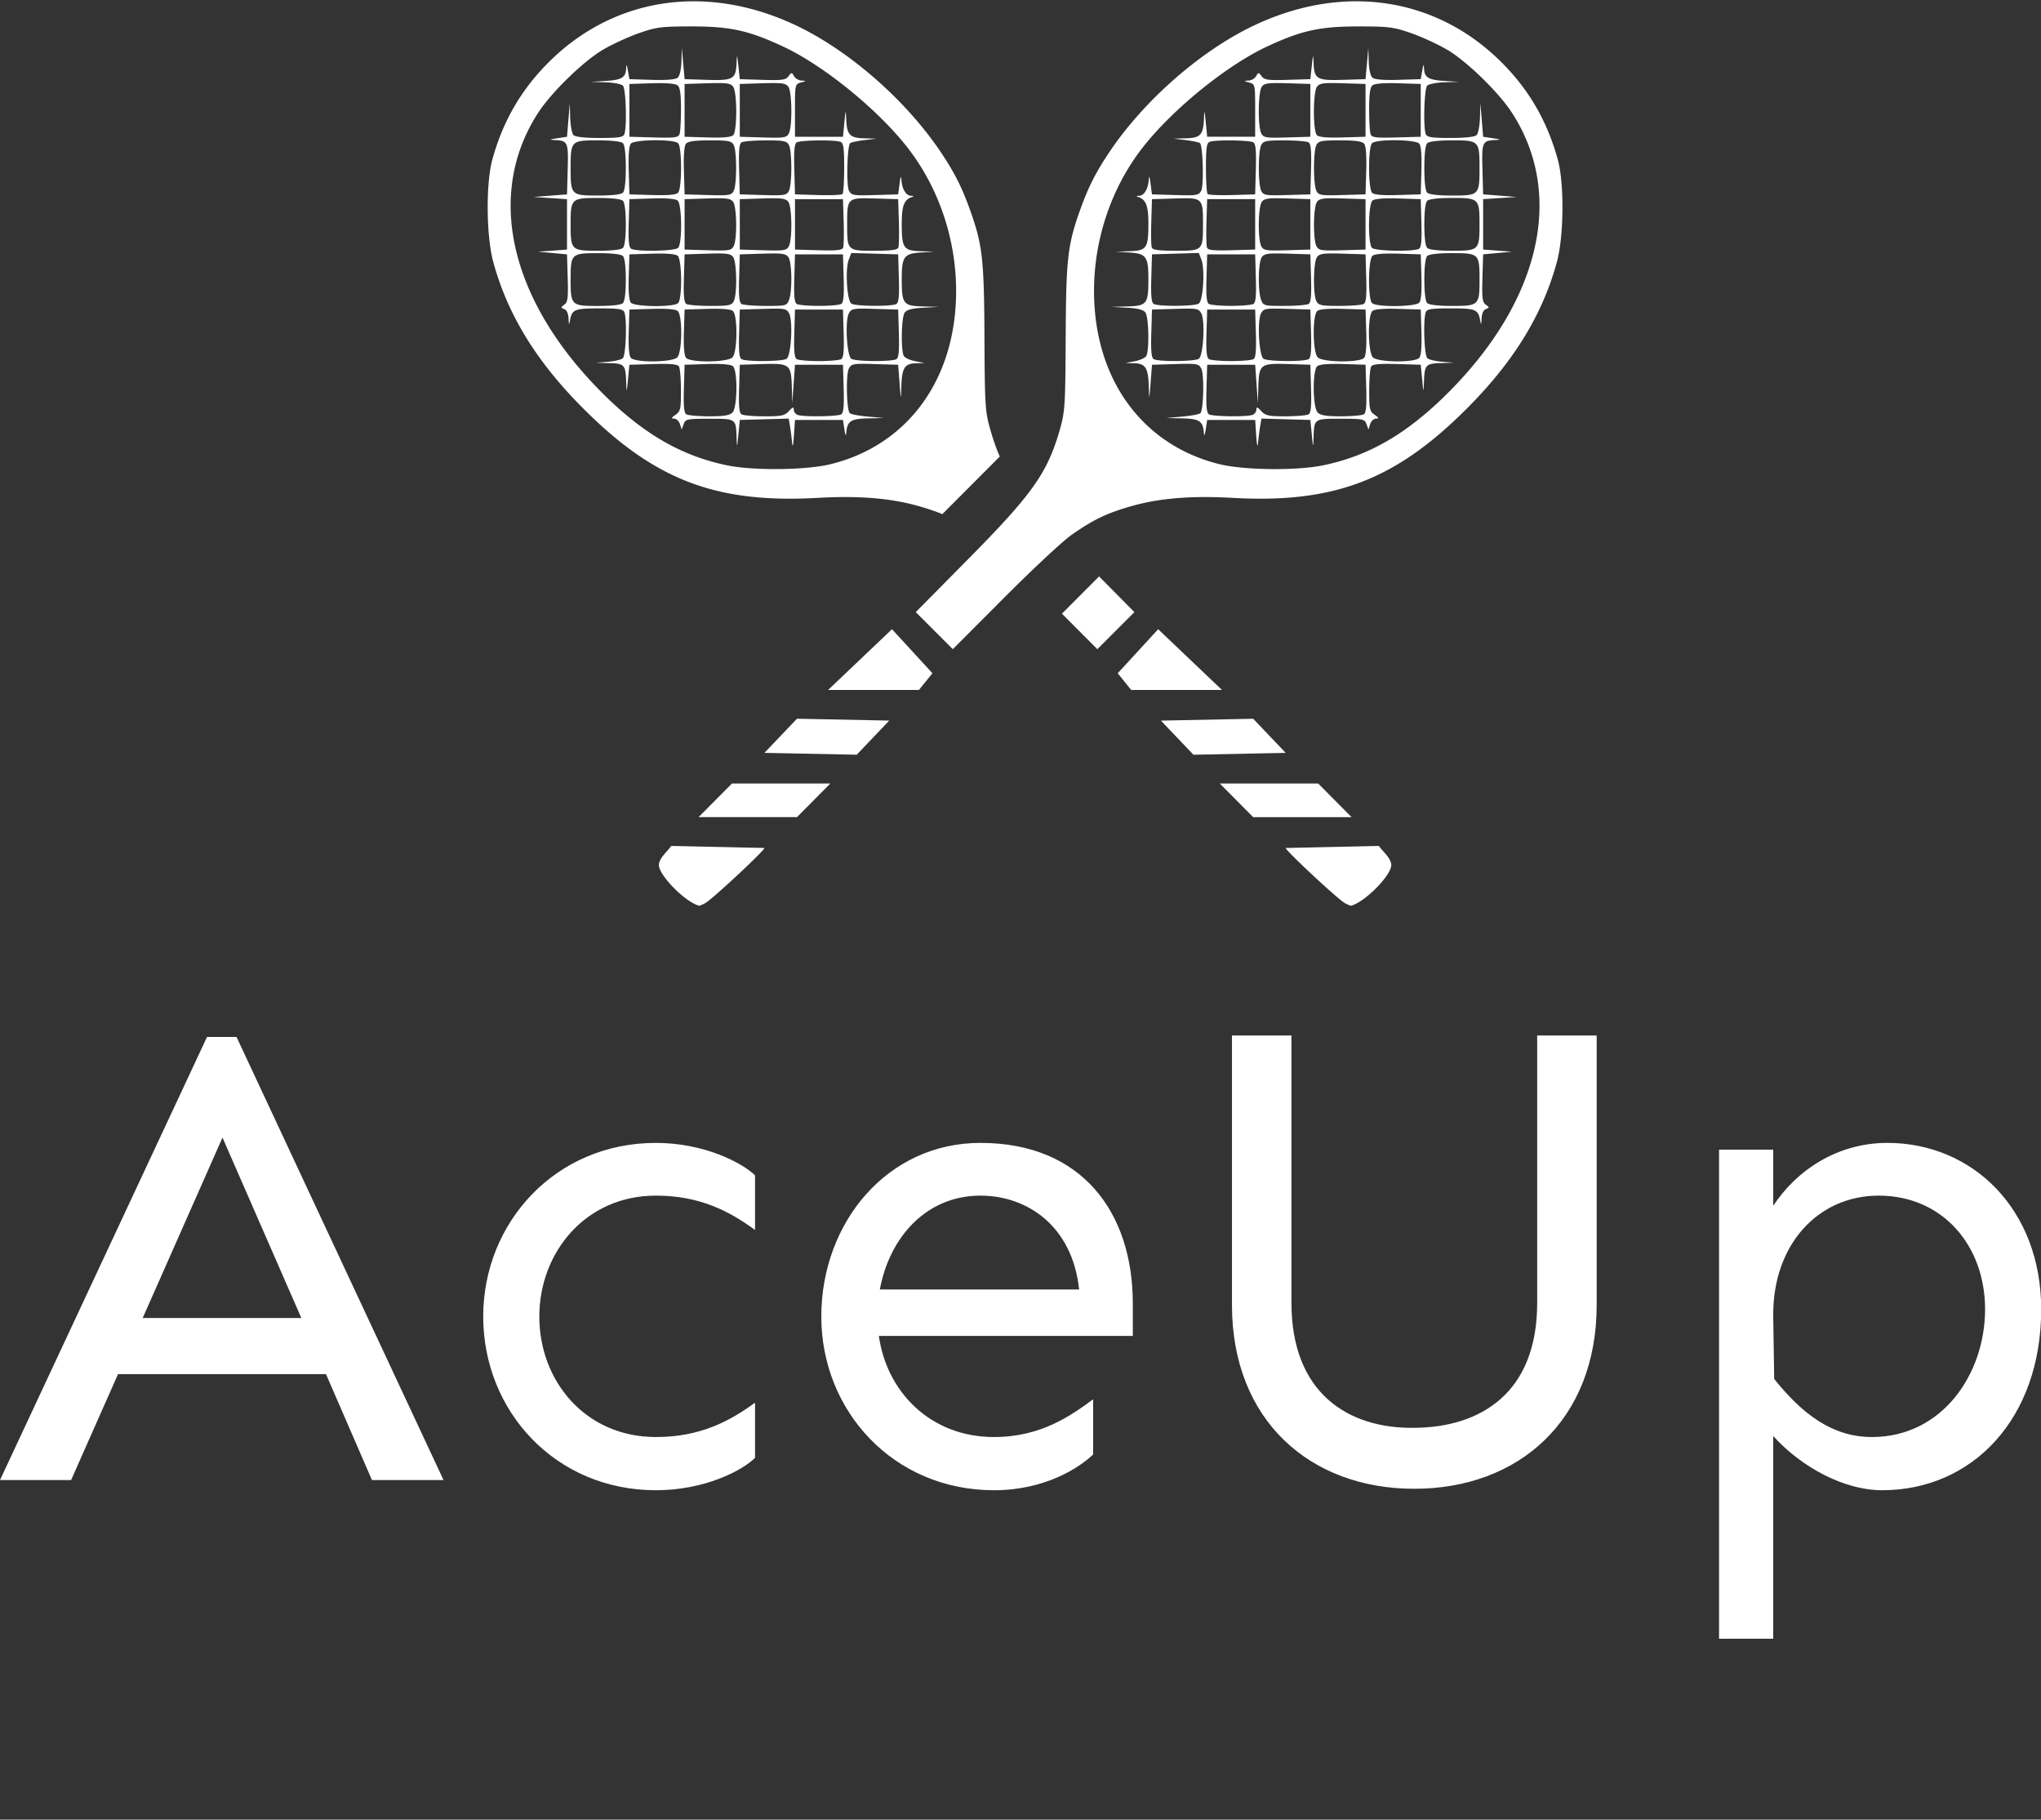 <svg data-v-423bf9ae="" xmlns="http://www.w3.org/2000/svg" viewBox="0 0 203.047 181" class="iconAboveSlogan"><rect x="0" y="0" width="203.047" height="181" fill="#333333" stroke="none"/><!----><!----><!----><g data-v-423bf9ae="" id="a23ba4ac-6c58-438a-aa4e-1ed253cf590b" fill="white" transform="matrix(4.812,0,0,4.812,-0.674,82.166)"><path d="M6.88 11.33L7.83 13.52L9.31 13.52L5.03 4.36L4.42 4.36L0.14 13.52L1.61 13.52L2.58 11.33ZM6.37 10.17L3.09 10.17L4.74 6.44ZM13.70 6.55C11.62 6.55 10.13 8.20 10.13 10.14C10.13 12.09 11.62 13.73 13.70 13.73C14.70 13.73 15.48 13.33 15.75 13.06L15.75 11.92C15.23 12.30 14.62 12.63 13.70 12.63C12.24 12.63 11.29 11.47 11.29 10.14C11.29 8.82 12.24 7.64 13.70 7.64C14.62 7.64 15.23 7.97 15.75 8.35L15.75 7.22C15.48 6.96 14.70 6.55 13.70 6.55ZM23.56 9.87C23.56 8.00 22.52 6.55 20.41 6.55C18.48 6.55 17.12 8.20 17.12 10.14C17.12 12.09 18.61 13.73 20.69 13.73C21.75 13.73 22.46 13.26 22.74 12.99L22.74 11.85C22.29 12.18 21.67 12.63 20.69 12.63C19.37 12.63 18.47 11.69 18.31 10.54L23.56 10.54ZM18.33 9.58C18.53 8.50 19.29 7.64 20.41 7.64C21.37 7.64 22.31 8.26 22.45 9.58ZM33.15 4.33L31.92 4.33L31.92 9.86C31.92 11.72 30.75 12.43 29.38 12.44C28.01 12.46 26.84 11.72 26.84 9.86L26.84 4.33L25.61 4.33L25.61 9.90C25.61 12.29 27.23 13.70 29.38 13.70C31.53 13.70 33.15 12.29 33.15 9.90ZM39.16 6.55C38.12 6.55 37.28 7.12 36.80 7.85L36.80 6.69L35.68 6.69L35.68 16.80L36.80 16.80L36.80 12.61C37.39 13.26 38.27 13.73 39.05 13.73C40.92 13.73 42.34 12.25 42.34 9.99C42.34 7.92 40.92 6.55 39.16 6.55ZM38.98 7.64C40.30 7.64 41.18 8.67 41.18 9.99C41.18 11.32 40.30 12.63 38.84 12.63C38.01 12.63 37.39 12.14 36.82 11.43L36.80 10.12C36.79 8.65 37.73 7.64 38.98 7.64Z"></path></g><!----><g data-v-423bf9ae="" id="72587c46-17df-4a78-a459-c3d203d2f723" transform="matrix(1.188,0,0,1.188,42.578,-14.287)" stroke="none" fill="white"><path d="M77.951 12.136a18.687 18.687 0 00-.432 0c-2.77.035-5.634.72-8.452 2.073-4.399 2.113-9.068 6.204-11.954 10.473-1.163 1.722-1.804 2.976-2.476 4.848-1.074 2.992-1.204 4.114-1.236 10.726-.027 5.693-.061 6.24-.48 7.709-1.04 3.65-2.293 5.423-7.696 10.885l-4.38 4.429 1.552 1.55 1.551 1.552 4.32-4.331c2.377-2.382 4.909-4.741 5.627-5.242 1.81-1.264 2.915-1.798 4.907-2.375 2.381-.69 5.076-.918 8.554-.722 8.302.469 13.383-1.39 19.164-7.009 4.217-4.099 6.777-8.173 8.02-12.763.582-2.152.619-6.566.07-8.553-.883-3.2-2.39-5.813-4.68-8.11-3.332-3.344-7.523-5.087-11.979-5.14zm-.043 2.102c2.559.001 2.959.053 4.421.563.884.308 2.24.932 3.014 1.386 1.627.954 4.29 3.537 5.404 5.243 4.431 6.78 2.462 15.622-5.203 23.36-3.472 3.506-6.705 5.397-10.591 6.198-2.224.458-6.609.41-8.67-.097-5.808-1.427-9.686-6.047-10.392-12.378-.55-4.925.851-10.05 3.811-13.945 2.444-3.217 7.074-7.011 10.533-8.632 2.884-1.352 4.455-1.7 7.673-1.697zm.835 1.804l-.116 1.306-.116 1.306-1.905.058c-2.182.067-2.392-.058-2.448-1.453-.029-.724-.046-.692-.15.29l-.119 1.105-1.905.058c-1.64.05-1.943.008-2.172-.301-.253-.342-.276-.342-.466-.008-.11.193-.398.36-.641.372-.408.018-.404.03.06.16.497.137.503.164.503 2.34v2.202h-4.02l-.116-1.206c-.102-1.052-.121-1.095-.15-.338-.055 1.38-.286 1.64-1.499 1.672l-1.048.029 1.043.127c.574.07 1.1.184 1.171.255.248.248.33 3.547.1 3.978-.209.388-.373.416-2.174.363l-1.948-.058-.12-.904c-.079-.585-.132-.705-.151-.338-.041.767-.374 1.34-.79 1.359-.277.012-.285.037-.044.123.613.22.804.747.804 2.223 0 2.038-.145 2.25-1.565 2.297l-1.148.037 1.105.071c1.426.092 1.608.343 1.608 2.217 0 2.094-.12 2.25-1.766 2.298l-1.35.039 1.307.069c.92.048 1.38.167 1.557.401.29.383.342 3.218.068 3.65-.097.154-.525.347-.95.43l-.775.149.746.023c.927.029 1.15.394 1.199 1.97.035 1.15.037 1.146.15-.34l.115-1.506 1.948-.058c1.82-.054 1.964-.029 2.18.376.258.48.197 3.461-.076 3.735-.091.091-.77.22-1.506.285l-1.34.12 1.35.031c1.441.034 1.73.239 1.793 1.274.016.256.083.104.15-.338l.123-.804h4.019l.087 1.306c.057.84.111 1.055.153.603.036-.387.114-1 .174-1.363l.109-.66 2.05.057 2.049.057.116 1.206c.113 1.158.119 1.169.151.267.058-1.592.03-1.573 2.272-1.573 1.88 0 2.004.025 2.16.448l.167.45.142-.45c.079-.247.295-.453.48-.459.273-.008.25-.072-.113-.326-.41-.286-.452-.477-.45-2.049.003-.954.078-1.85.168-1.993.12-.19.698-.243 2.157-.2l1.993.057.117 1.206c.112 1.158.118 1.169.15.268.054-1.48.133-1.57 1.412-1.61l1.134-.037-1-.077c-.55-.042-1.114-.173-1.255-.29-.267-.221-.372-3.244-.135-3.864.1-.26.48-.318 2.086-.318 2.082 0 2.3.089 2.468 1.005.077.42.097.395.12-.157.017-.407.153-.708.357-.786.304-.117.303-.146-.008-.373-.283-.207-.328-.561-.28-2.228l.059-1.982 1.205-.111 1.206-.111-1.206-.09-1.205-.09v-4.22l1.406-.09 1.407-.091-1.407-.11-1.406-.11-.058-2.094c-.063-2.278-.011-2.397 1.062-2.453.515-.027.486-.05-.2-.154l-.804-.122-.116-1.407-.115-1.407-.035 1.216c-.02.669-.144 1.324-.277 1.457-.154.154-.942.241-2.189.241-1.59 0-1.97-.058-2.07-.318-.227-.592-.133-3.81.12-4.062.132-.133.788-.259 1.456-.28l1.216-.038-1.199-.073c-1.367-.085-1.703-.284-1.74-1.03-.022-.431-.05-.398-.152.175l-.124.703-1.879.058c-1.212.038-1.978-.025-2.16-.175-.17-.142-.295-.678-.316-1.365l-.035-1.13zm-7.75 2.938c.262-.002.586.005.99.017l1.906.059v4.42l-1.948.058c-1.765.052-1.968.02-2.16-.338-.302-.564-.27-3.482.042-3.91.162-.22.386-.3 1.17-.306zm4.622 0c.262-.002.586.005.99.017l1.906.059v4.42l-1.912.057c-1.316.04-1.99-.02-2.16-.19-.34-.34-.335-3.59.006-4.056.162-.222.386-.302 1.17-.307zm4.815.008c.245-.003.52 0 .824.01l1.879.058V23.477l-2.036.057c-1.723.048-2.054.007-2.16-.268-.068-.178-.125-1.12-.125-2.092 0-1.27.08-1.833.281-2 .137-.114.602-.177 1.337-.186zm.625 4.78c.908.01 1.809.109 1.96.29.152.183.213.974.176 2.261l-.058 1.98-1.913.057c-1.315.04-1.99-.02-2.16-.19-.333-.334-.339-3.814-.006-4.147.178-.179 1.093-.26 2.001-.25zm-4.672.01c1.277 0 1.843.08 2.01.281.152.183.213.974.176 2.26l-.058 1.98-1.949.058c-1.765.052-1.968.02-2.16-.338-.273-.51-.276-3.344-.004-3.852.182-.34.434-.389 1.985-.389zm9.395 0c2.233 0 2.278.046 2.278 2.311 0 2.266-.045 2.311-2.278 2.311-1.18 0-1.95-.088-2.103-.241-.152-.152-.24-.915-.24-2.07 0-1.154.088-1.917.24-2.07.153-.152.923-.24 2.103-.24zm-14.042.003c.963.002 1.867.077 2.01.167.19.121.243.718.2 2.258L73.89 28.3l-1.949.057c-1.765.052-1.968.02-2.16-.338-.272-.51-.276-3.344-.004-3.852.182-.339.432-.388 1.96-.386zm-4.377.004c.818.011 1.615.068 1.765.164.19.12.243.718.201 2.257l-.057 2.094-1.92.057c-1.055.031-1.982-.006-2.06-.084-.077-.077-.14-1.065-.14-2.196 0-1.688.057-2.076.318-2.177.235-.09 1.074-.125 1.893-.115zm18.42 4.816c2.22 0 2.277.056 2.277 2.21 0 2.155-.057 2.211-2.278 2.211-1.18 0-1.95-.088-2.103-.241-.15-.15-.24-.893-.24-1.97 0-1.076.09-1.819.24-1.969.153-.153.923-.24 2.103-.24zm-14.785.025c.261-.002.585.005.99.017l1.905.059v4.22l-1.948.057c-1.765.052-1.968.02-2.16-.338-.3-.56-.269-3.282.042-3.708.162-.222.386-.302 1.17-.307zm4.621 0c.262-.002.586.005.99.017l1.906.059v4.22l-1.948.057c-1.765.052-1.968.02-2.16-.338-.3-.56-.27-3.282.042-3.708.162-.222.386-.302 1.17-.307zm-12.266 0c1.541-.012 1.55.24 1.55 2.186 0 2.193-.017 2.21-2.263 2.21-1.41 0-1.949-.07-2.024-.266-.056-.147-.076-1.119-.043-2.16l.058-1.894 1.963-.058c.287-.008.539-.016.759-.017zm17.081.008c.245-.003.52 0 .824.01l1.879.058.058 1.993c.042 1.458-.012 2.036-.201 2.157-.415.262-3.661.204-3.936-.071-.358-.358-.325-3.66.04-3.962.136-.113.6-.176 1.336-.185zM65.25 28.7h4.019v4.22l-1.963.058c-1.511.044-1.987-.005-2.068-.216-.058-.15-.079-1.126-.047-2.168l.059-1.894zm-.7 4.507l.216.56c.311.807.15 3.445-.224 3.681-.365.231-3.414.25-3.771.024-.19-.12-.244-.698-.201-2.157l.058-1.993 1.961-.057 1.962-.058zm21.23.015c2.22 0 2.277.055 2.277 2.21s-.057 2.21-2.278 2.21c-1.18 0-1.95-.088-2.103-.24-.15-.15-.24-.894-.24-1.97s.09-1.819.24-1.97c.153-.152.923-.24 2.103-.24zm-14.785.025c.261-.002.585.005.99.017l1.905.058.058 1.993c.042 1.459-.011 2.037-.2 2.157-.143.09-1.053.166-2.023.167-1.709.003-1.77-.012-1.96-.512-.282-.745-.243-3.16.06-3.574.161-.221.385-.301 1.17-.306zm4.621 0c.262-.002.586.005.99.017l1.906.058.058 1.993c.042 1.459-.012 2.037-.201 2.157-.142.09-1.047.166-2.01.167-1.528.003-1.778-.046-1.96-.385-.296-.555-.262-3.278.047-3.7.162-.222.386-.302 1.17-.307zm4.815.008c.245-.003.52 0 .824.01l1.879.058.058 1.878c.037 1.213-.025 1.98-.176 2.16-.302.365-3.604.399-3.961.04-.358-.357-.325-3.659.04-3.961.136-.113.6-.176 1.336-.185zm-15.181.067h4.019l.057 1.993c.043 1.46-.011 2.037-.2 2.157-.143.09-.983.164-1.867.164s-1.724-.074-1.866-.164c-.19-.12-.244-.698-.201-2.157l.058-1.993zm-1.596 4.544c.819.003.94.093 1.102.397.339.632.176 3.561-.212 3.806-.367.232-3.415.252-3.773.025-.19-.12-.244-.698-.201-2.157l.058-1.993 1.948-.057c.455-.014.806-.022 1.078-.021zm7.21 0c.273-.001.623.007 1.078.02l1.948.058.058 1.993c.042 1.459-.011 2.037-.2 2.157-.36.227-3.407.207-3.774-.025-.388-.245-.55-3.174-.212-3.806.162-.304.284-.394 1.102-.397zm4.945.01c.246-.003.52 0 .824.01l1.88.058.057 1.88c.038 1.212-.025 1.978-.175 2.16-.348.419-3.461.391-3.887-.035-.427-.426-.455-3.54-.035-3.887.136-.113.6-.177 1.336-.185zm4.622 0c.245-.003.52 0 .824.01l1.879.058.058 1.88c.037 1.212-.025 1.978-.176 2.16-.348.419-3.46.391-3.887-.035-.426-.426-.454-3.54-.035-3.887.137-.113.602-.177 1.337-.185zm-15.181.068h4.019l.057 1.993c.043 1.459-.011 2.037-.2 2.157-.143.09-.983.164-1.867.164s-1.724-.074-1.866-.164c-.19-.12-.244-.698-.201-2.157l.058-1.993zm5.975 4.548c.222 0 .474.007.76.015l1.905.059.058 1.993c.042 1.459-.011 2.036-.2 2.157-.143.09-1.002.165-1.91.167-1.44.003-1.701-.053-2.06-.437-.321-.346-.409-.371-.409-.122 0 .175-.143.373-.318.44-.47.18-3.358.142-3.658-.048-.19-.12-.244-.698-.201-2.157l.058-1.993h4.019l.113 1.607.114 1.608.037-1.318c.047-1.696.138-1.975 1.692-1.971zm4.584.006c.246-.003.52 0 .824.01l1.88.058.057 1.993c.042 1.459-.012 2.036-.201 2.157-.142.09-.998.165-1.902.167-1.23.002-1.723-.076-1.96-.313-.426-.426-.454-3.539-.034-3.887.136-.113.6-.176 1.336-.185zm-36.954 22.21l-5.346 5.086h7.605l1.127-1.399-3.386-3.687zm-7.957 7.497l-2.723 2.858 7.727.156 2.722-2.858-7.726-.156zm-5.446 5.426l-2.792 2.813h8.239l2.792-2.813h-8.24zm-5.078 5.224c-.327.468-1.015.999-1.04 1.593 0 .876 2.226 3.127 3.379 3.415.035.01.26-.09.502-.217.564-.3 4.96-4.395 4.96-4.62l-7.8-.17z"></path><path d="M22.049 12.136c-4.456.053-8.647 1.796-11.98 5.14-2.288 2.297-3.797 4.91-4.68 8.11-.548 1.987-.511 6.401.072 8.553 1.243 4.59 3.802 8.664 8.02 12.763 5.78 5.62 10.86 7.478 19.163 7.01 3.478-.197 6.173.03 8.554.72.715.208 1.314.41 1.874.642l4.81-4.82c-.31-.71-.564-1.448-.803-2.29-.419-1.467-.453-2.015-.48-7.708-.032-6.612-.161-7.734-1.235-10.726-.672-1.872-1.314-3.126-2.477-4.848-2.887-4.27-7.555-8.36-11.954-10.473-2.818-1.354-5.682-2.037-8.452-2.072a16.91 16.91 0 00-.432 0zm.043 2.102c3.217-.002 4.789.346 7.673 1.698 3.459 1.62 8.089 5.415 10.533 8.632 2.96 3.895 4.36 9.02 3.812 13.945-.706 6.331-4.585 10.95-10.394 12.378-2.06.506-6.445.555-8.669.097-3.886-.801-7.12-2.693-10.591-6.198-7.665-7.738-9.634-16.58-5.203-23.36 1.115-1.706 3.777-4.29 5.404-5.244.773-.453 2.13-1.077 3.014-1.386 1.462-.51 1.862-.56 4.42-.562zm-.835 1.804v.003zm0 .003l-.035 1.128c-.021.686-.146 1.222-.316 1.364-.182.15-.948.213-2.16.176l-1.88-.059-.124-.703c-.1-.573-.129-.606-.15-.175-.038.746-.374.946-1.742 1.03l-1.198.074 1.215.038c.669.02 1.325.146 1.457.279.252.252.347 3.47.12 4.063-.1.26-.48.318-2.07.318-1.248 0-2.035-.087-2.19-.242-.132-.132-.256-.788-.276-1.456l-.035-1.216-.116 1.407-.115 1.406-.804.122c-.686.105-.715.127-.2.154 1.073.056 1.124.176 1.062 2.453l-.058 2.094-1.406.11-1.407.11 1.407.09 1.406.092v4.22l-1.206.09-1.205.09 1.205.11 1.206.111.058 1.982c.049 1.667.004 2.021-.28 2.228-.31.228-.31.257-.007.373.203.079.34.38.357.786.023.552.043.578.12.157.168-.916.386-1.004 2.468-1.004 1.605 0 1.985.058 2.085.317.238.62.133 3.643-.134 3.865-.141.117-.706.247-1.256.29l-1 .077 1.134.036c1.28.04 1.359.131 1.412 1.61.033.901.039.89.15-.268l.117-1.205 1.993-.058c1.46-.043 2.037.011 2.157.2.09.143.166 1.04.168 1.993.002 1.573-.04 1.763-.45 2.05-.363.253-.385.317-.113.325.186.006.402.213.48.46l.143.449.166-.45c.156-.422.28-.448 2.16-.448 2.242 0 2.215-.019 2.273 1.574.032.9.038.89.15-.268l.117-1.205 2.05-.058 2.049-.057.109.66c.06.363.138.977.173 1.364.042.451.097.236.153-.603l.088-1.306h4.019l.122.803c.067.442.135.595.151.339.063-1.036.352-1.24 1.794-1.275l1.349-.031-1.34-.12c-.737-.065-1.415-.193-1.506-.285-.273-.273-.334-3.254-.077-3.734.216-.405.36-.43 2.18-.377l1.949.058.114 1.507c.113 1.485.116 1.49.151.338.049-1.574.271-1.94 1.199-1.969l.746-.023-.775-.15c-.426-.082-.853-.275-.95-.428-.274-.433-.222-3.268.067-3.65.177-.235.637-.353 1.557-.402l1.307-.069-1.35-.039c-1.645-.047-1.765-.203-1.765-2.298 0-1.873.182-2.124 1.608-2.216l1.105-.072-1.148-.037c-1.42-.046-1.565-.259-1.565-2.296 0-1.477.19-2.004.804-2.223.241-.087.233-.111-.043-.124-.417-.02-.75-.592-.791-1.359-.02-.366-.073-.247-.15.338l-.121.905-1.948.057c-1.802.053-1.966.026-2.173-.362-.231-.432-.15-3.731.098-3.979.07-.07.598-.185 1.172-.255l1.042-.127-1.048-.028c-1.212-.033-1.444-.292-1.497-1.673-.03-.757-.05-.713-.151.338l-.117 1.206h-4.02v-2.201c0-2.177.007-2.203.503-2.342.464-.129.469-.14.06-.16-.243-.01-.53-.177-.64-.37-.19-.335-.214-.334-.466.007-.23.31-.532.352-2.172.302l-1.906-.059-.118-1.105c-.105-.981-.122-1.014-.15-.29-.057 1.396-.266 1.52-2.448 1.454l-1.906-.059-.116-1.306zm3.128 2.936c.784.005 1.008.085 1.17.306.34.466.346 3.717.006 4.056-.17.17-.844.23-2.16.19l-1.913-.056v-4.42l1.907-.059c.404-.012.728-.019.99-.017zm4.621 0c.785.005 1.008.085 1.17.306.313.428.344 3.346.043 3.91-.192.358-.395.39-2.16.338l-1.949-.058v-4.42l1.906-.06c.405-.012.729-.018.99-.016zm-9.437.008c.736.009 1.201.072 1.337.185.202.167.281.731.281 2 0 .973-.056 1.914-.125 2.093-.105.274-.437.315-2.16.267l-2.035-.057v-4.42l1.88-.059c.302-.009.577-.012.822-.01zm-.625 4.78c.908-.009 1.823.072 2.002.25.332.333.327 3.813-.006 4.147-.17.17-.845.23-2.16.19l-1.913-.056-.058-1.98c-.038-1.287.024-2.078.175-2.26.152-.183 1.052-.282 1.96-.291zm-4.723.01c1.18 0 1.95.088 2.103.241.152.152.241.916.241 2.07s-.089 1.917-.24 2.07c-.154.152-.923.24-2.104.24-2.232 0-2.277-.045-2.277-2.31s.045-2.311 2.277-2.311zm9.395 0c1.551 0 1.804.05 1.985.389.272.507.269 3.342-.004 3.851-.192.359-.395.39-2.16.339L21.49 28.3l-.058-1.98c-.038-1.287.024-2.078.175-2.26.168-.202.734-.281 2.01-.281zm4.648.003c1.528-.003 1.778.046 1.96.386.271.507.268 3.342-.004 3.851-.192.359-.395.39-2.16.339l-1.95-.058-.057-2.094c-.042-1.54.011-2.136.201-2.257.143-.09 1.047-.165 2.01-.167zm4.377.004c.818-.01 1.658.025 1.893.115.26.1.317.489.317 2.177 0 1.13-.063 2.118-.14 2.196-.078.077-1.005.115-2.06.083l-1.919-.057-.057-2.093c-.043-1.54.01-2.137.2-2.258.15-.095.948-.152 1.766-.163zm-18.42 4.816c1.18 0 1.95.088 2.103.24.15.151.241.894.241 1.97s-.09 1.82-.24 1.97c-.154.152-.923.24-2.104.24-2.22 0-2.277-.055-2.277-2.21s.057-2.21 2.277-2.21zm10.164.025c.784.005 1.008.085 1.17.306.311.426.342 3.148.042 3.708-.192.359-.395.39-2.16.339l-1.949-.058v-4.22l1.907-.058c.404-.013.728-.02.99-.018zm4.621 0c.785.005 1.008.085 1.17.306.312.426.343 3.148.043 3.708-.192.359-.395.39-2.16.339l-1.949-.058v-4.22l1.906-.058c.405-.013.729-.02.99-.018zm7.645 0c.22.002.472.01.759.017l1.963.058.058 1.894c.032 1.042.012 2.014-.044 2.16-.075.196-.614.267-2.024.267-2.246 0-2.263-.017-2.263-2.21 0-1.946.01-2.198 1.551-2.186zm-17.082.007c.736.01 1.201.072 1.337.185.365.303.398 3.604.04 3.962-.275.275-3.522.334-3.936.07-.19-.12-.243-.697-.201-2.156l.058-1.993 1.88-.058c.302-.01.577-.013.822-.01zm11.163.068h4.019l.059 1.894c.032 1.042.01 2.017-.047 2.167-.081.21-.557.26-2.068.216l-1.963-.057v-2.11zm4.718 4.506l1.961.058 1.962.058.058 1.993c.042 1.459-.012 2.036-.201 2.157-.357.226-3.406.207-3.771-.024-.375-.237-.536-2.874-.225-3.681zm-21.229.015c1.18 0 1.95.089 2.103.241.15.15.241.894.241 1.97s-.09 1.819-.24 1.969c-.154.153-.923.241-2.104.241-2.22 0-2.277-.055-2.277-2.21s.057-2.21 2.277-2.21zm10.164.025c.784.005 1.008.085 1.17.307.31.423.343 3.145.046 3.7-.181.34-.432.389-1.96.386-.962-.002-1.867-.077-2.01-.167-.189-.12-.243-.699-.2-2.157l.057-1.993 1.907-.059c.404-.012.728-.019.99-.017zm4.621 0c.785.005 1.008.085 1.17.307.303.413.342 2.829.059 3.574-.19.5-.25.515-1.96.512-.97-.002-1.88-.077-2.022-.167-.19-.12-.243-.699-.2-2.157l.057-1.993 1.906-.059c.405-.012.729-.019.99-.017zm-9.437.008c.736.01 1.201.072 1.337.185.365.302.398 3.604.04 3.962-.358.358-3.659.324-3.962-.04-.15-.182-.212-.948-.175-2.16l.058-1.88 1.88-.057c.302-.01.577-.013.822-.01zm11.163.068h4.019l.058 1.993c.042 1.459-.011 2.036-.201 2.157-.142.09-.982.164-1.867.164-.884 0-1.723-.074-1.866-.164-.19-.12-.243-.698-.2-2.157zm-1.595 4.543c.818.003.94.094 1.102.397.338.633.175 3.561-.212 3.806-.367.233-3.415.253-3.774.025-.19-.12-.243-.698-.2-2.157l.057-1.992 1.948-.058c.455-.013.806-.022 1.079-.02zm7.21 0c.272 0 .623.007 1.078.021l1.948.058.058 1.992c.042 1.46-.012 2.037-.201 2.157-.359.228-3.407.208-3.774-.025-.387-.244-.55-3.173-.212-3.806.163-.303.284-.393 1.102-.397zm-16.778.01c.736.01 1.201.073 1.337.186.42.348.392 3.46-.034 3.887-.427.426-3.54.454-3.888.035-.15-.182-.212-.948-.175-2.16l.058-1.88 1.88-.057c.302-.01.577-.013.822-.01zm4.622 0c.736.01 1.201.073 1.337.186.42.348.392 3.46-.035 3.887-.426.426-3.539.454-3.887.035-.15-.182-.213-.948-.175-2.16l.057-1.88 1.88-.057c.303-.01.578-.013.823-.01zm6.541.069h4.019l.058 1.992c.042 1.46-.011 2.037-.201 2.157-.142.09-.982.165-1.867.165-.884 0-1.723-.074-1.866-.165-.19-.12-.243-.698-.2-2.157zm-1.956 4.547c1.554-.004 1.645.276 1.692 1.971l.037 1.319.114-1.608.113-1.608h4.019l.058 1.993c.042 1.46-.011 2.037-.201 2.157-.3.19-3.188.229-3.658.049-.175-.067-.319-.265-.319-.44 0-.25-.087-.224-.409.122-.358.384-.619.44-2.06.437-.907-.002-1.766-.077-1.909-.168-.19-.12-.243-.698-.2-2.157l.057-1.993 1.906-.058c.286-.009.538-.015.76-.016zm-4.585.006c.736.01 1.201.072 1.337.185.42.348.392 3.461-.035 3.888-.236.236-.73.315-1.959.312-.904-.002-1.76-.077-1.902-.167-.19-.12-.244-.698-.201-2.157l.057-1.993 1.88-.058c.303-.009.578-.013.823-.01zM56.198 60.29l-3.112 3.119 2.966 2.973 3.103-3.103zm4.948 4.42l-3.387 3.687 1.127 1.398h7.605zm7.956 7.497l-7.726.156L64.1 75.22l7.726-.156zm-2.792 5.425l2.792 2.813h8.239l-2.792-2.813zm13.316 5.225l-7.8.17c0 .226 4.396 4.32 4.96 4.62.241.128.467.226.502.217 1.153-.288 3.379-2.538 3.379-3.414-.025-.594-.713-1.126-1.04-1.593z"></path></g><!----><g data-v-423bf9ae="" id="20d65b6e-beee-4b07-9dfd-50f48ad06a2c" fill="white" transform="matrix(0.464,0,0,0.464,26.834,205.076)"><path d="M10.95 7.63L10.95 7.63Q10.95 8.40 10.56 9.10Q10.18 9.80 9.53 10.32Q8.88 10.85 8.00 11.16Q7.13 11.47 6.15 11.47L6.15 11.47Q5.80 11.47 5.59 11.38Q5.39 11.28 5.14 11.02L5.14 11.02Q4.44 12.54 4.00 13.82Q3.56 15.11 3.30 16.31L3.30 16.31Q2.77 16.18 2.44 15.87Q2.10 15.55 1.82 15.08L1.82 15.08Q1.96 14.81 2.16 14.38Q2.35 13.94 2.63 13.31Q2.91 12.67 3.28 11.78Q3.65 10.89 4.16 9.70L4.16 9.70Q4.38 9.16 4.55 8.75Q4.72 8.34 4.84 7.99Q4.97 7.63 5.08 7.28Q5.18 6.93 5.29 6.51L5.29 6.51Q4.63 6.72 4.08 7Q3.53 7.28 3.16 7.59L3.16 7.59Q3.04 7.50 2.91 7.34Q2.77 7.17 2.66 6.96Q2.55 6.76 2.46 6.55Q2.38 6.34 2.37 6.17L2.37 6.17Q2.77 5.89 3.37 5.66Q3.98 5.42 4.66 5.24Q5.35 5.07 6.08 4.97Q6.82 4.87 7.49 4.87L7.49 4.87Q8.29 4.87 8.93 5.07Q9.58 5.28 10.02 5.64Q10.47 6.01 10.71 6.51Q10.95 7.01 10.95 7.63ZM8.46 5.95L8.46 5.95Q7.92 5.95 7.36 6.03L7.36 6.03L7.53 6.29Q7.39 6.47 7.18 6.83Q6.97 7.20 6.72 7.71Q6.47 8.22 6.17 8.85Q5.87 9.48 5.53 10.18L5.53 10.18Q6.62 10.18 7.52 9.97Q8.41 9.77 9.05 9.41Q9.69 9.06 10.04 8.58Q10.40 8.11 10.40 7.56L10.40 7.56Q10.40 6.83 9.91 6.39Q9.42 5.95 8.46 5.95ZM22.61 14.38L22.61 14.38Q22.96 14.98 22.96 15.54L22.96 15.54Q22.96 15.67 22.94 15.77Q22.92 15.88 22.89 15.99L22.89 15.99Q22.65 15.96 22.39 15.95Q22.13 15.93 21.85 15.93L21.85 15.93Q21.52 15.93 21.18 15.95Q20.83 15.97 20.41 16.02Q19.99 16.06 19.47 16.13Q18.96 16.20 18.27 16.31L18.27 16.31Q17.95 16.20 17.63 15.87Q17.30 15.54 17.02 15.08L17.02 15.08Q17.16 14.77 17.37 14.31Q17.58 13.86 17.86 13.21Q18.14 12.56 18.49 11.68Q18.83 10.81 19.22 9.66L19.22 9.66Q19.47 8.90 19.66 8.33Q19.84 7.76 19.98 7.22Q20.13 6.68 20.27 6.09Q20.41 5.50 20.58 4.73L20.58 4.73Q21.14 4.84 21.55 5.14Q21.97 5.45 22.34 6.01L22.34 6.01Q22.23 6.19 22.05 6.59Q21.87 7 21.62 7.58Q21.38 8.16 21.08 8.90Q20.79 9.63 20.47 10.47L20.47 10.47Q20.16 11.30 19.87 12.03Q19.57 12.75 19.34 13.34Q19.11 13.93 18.97 14.35Q18.83 14.77 18.83 14.98L18.83 14.98Q19.05 14.97 19.24 14.95Q19.42 14.94 19.61 14.90Q19.81 14.87 20.04 14.82Q20.27 14.77 20.59 14.69L20.59 14.69Q20.87 14.62 21.11 14.57Q21.35 14.52 21.58 14.48Q21.81 14.45 22.06 14.43Q22.30 14.41 22.61 14.38ZM32.03 16.24L32.03 16.24Q31.36 16.04 31.10 15.85Q30.84 15.65 30.84 15.36L30.84 15.36Q30.84 15.13 30.97 14.73Q31.09 14.32 31.34 13.77Q31.58 13.22 31.93 12.54Q32.27 11.87 32.70 11.10L32.70 11.10Q32.34 11.09 32.05 11.08Q31.77 11.07 31.58 11.07L31.58 11.07Q31.67 10.86 32.06 10.71Q32.45 10.56 33.10 10.44L33.10 10.44Q33.64 9.53 34.27 8.71Q34.89 7.88 35.52 7.19Q36.15 6.50 36.78 5.97Q37.41 5.45 37.98 5.14L37.98 5.14Q38.00 5.04 38.00 4.97Q38.01 4.90 38.01 4.87L38.01 4.87Q38.21 4.87 38.53 4.97Q38.86 5.07 39.18 5.21Q39.49 5.35 39.74 5.49Q39.98 5.64 40.01 5.74L40.01 5.74Q39.55 6.55 39.10 8.17Q38.65 9.79 38.36 12.04L38.36 12.04Q38.29 12.60 38.24 13.31Q38.19 14.03 38.19 14.91L38.19 14.91Q38.19 15.22 38.19 15.54Q38.19 15.86 38.22 16.21L38.22 16.21Q38.19 16.23 38.16 16.23Q38.14 16.23 38.05 16.23L38.05 16.23Q37.86 16.23 37.60 16.16Q37.34 16.10 37.09 16.01Q36.85 15.92 36.67 15.81Q36.50 15.69 36.46 15.61L36.46 15.61Q36.44 15.43 36.44 15.25Q36.44 15.08 36.44 14.88L36.44 14.88Q36.44 14.01 36.51 13.12Q36.57 12.22 36.72 11.27L36.72 11.27Q36.53 11.26 36.20 11.23Q35.88 11.21 35.48 11.20Q35.08 11.19 34.63 11.16Q34.17 11.14 33.74 11.13L33.74 11.13Q33.40 11.76 33.11 12.38Q32.82 13.01 32.61 13.64L32.61 13.64Q32.37 14.31 32.22 14.98Q32.07 15.65 32.03 16.24ZM37.44 7.83L37.44 7.83Q37.49 7.63 37.57 7.29Q37.65 6.94 37.72 6.57L37.72 6.57Q37.37 6.69 36.94 7.03Q36.51 7.36 36.06 7.86Q35.60 8.36 35.13 8.98Q34.66 9.60 34.23 10.30L34.23 10.30Q35.41 10.21 36.90 10.18L36.90 10.18Q37.02 9.59 37.15 9.01Q37.28 8.43 37.44 7.83ZM51.58 10.35L51.58 10.35Q52.63 9.20 53.46 7.91Q54.29 6.62 55.01 5.01L55.01 5.01Q55.37 5.05 55.71 5.21Q56.04 5.36 56.24 5.56L56.24 5.56Q55.47 6.48 54.84 7.24Q54.22 7.99 53.70 8.66Q53.19 9.32 52.75 9.93Q52.30 10.54 51.88 11.16L51.88 11.16Q51.67 11.87 51.49 12.60Q51.31 13.33 51.17 13.99Q51.03 14.66 50.95 15.22Q50.88 15.79 50.88 16.20L50.88 16.20Q50.72 16.20 50.39 16.14Q50.05 16.07 49.70 15.99Q49.35 15.90 49.06 15.82Q48.78 15.74 48.72 15.68L48.72 15.68Q48.94 15.30 49.16 14.75Q49.38 14.20 49.59 13.59Q49.80 12.98 49.99 12.36Q50.19 11.73 50.36 11.20L50.36 11.20Q50.01 10.11 49.68 9.15Q49.35 8.19 49.04 7.41Q48.73 6.64 48.45 6.08Q48.17 5.52 47.92 5.22L47.92 5.22Q48.06 5.17 48.35 5.11Q48.64 5.05 48.98 5.00Q49.32 4.94 49.68 4.91Q50.04 4.87 50.32 4.86L50.32 4.86Q50.32 5.21 50.38 5.71Q50.44 6.22 50.55 6.79Q50.65 7.36 50.79 7.95Q50.93 8.54 51.07 9.03Q51.21 9.52 51.34 9.88Q51.48 10.23 51.58 10.35ZM61.57 15.71L61.57 15.71Q61.35 15.68 61.10 15.52Q60.86 15.36 60.79 15.16L60.79 15.16Q60.79 14.99 60.84 14.73Q60.89 14.46 60.96 14.19Q61.03 13.92 61.10 13.67Q61.17 13.43 61.19 13.30L61.19 13.30Q61.36 13.30 61.62 13.38Q61.88 13.47 62.15 13.62Q62.43 13.76 62.67 13.95Q62.92 14.14 63.04 14.34L63.04 14.34Q62.92 14.62 62.72 14.87Q62.52 15.12 62.31 15.31Q62.09 15.50 61.89 15.60Q61.70 15.71 61.57 15.71ZM82.52 12.43L82.52 12.43Q82.52 11.45 82.75 10.51Q82.98 9.56 83.40 8.71Q83.82 7.87 84.40 7.16Q84.98 6.45 85.67 5.94Q86.37 5.42 87.15 5.13Q87.93 4.84 88.76 4.84L88.76 4.84Q89.73 4.84 90.26 5.25Q90.80 5.66 90.80 6.38L90.80 6.38Q90.80 6.66 90.73 6.96Q90.65 7.25 90.50 7.54Q90.36 7.83 90.16 8.09Q89.96 8.36 89.73 8.55L89.73 8.55Q89.36 8.50 89.10 8.22Q88.83 7.95 88.76 7.59L88.76 7.59Q89.25 7.18 89.54 6.74Q89.82 6.30 89.82 5.94L89.82 5.94Q89.82 5.32 89.05 5.32L89.05 5.32Q88.73 5.32 88.39 5.45Q88.05 5.59 87.70 5.82Q87.35 6.06 87.02 6.40Q86.69 6.73 86.41 7.14L86.41 7.14Q84.46 9.94 84.46 12.87L84.46 12.87Q84.46 13.90 84.78 14.53Q85.11 15.16 85.64 15.27L85.64 15.27Q86.24 15.13 87.16 14.50Q88.09 13.87 89.18 12.87L89.18 12.87Q89.32 13.01 89.35 13.16L89.35 13.16Q88.94 13.69 88.51 14.18Q88.07 14.67 87.65 15.08Q87.22 15.48 86.81 15.79Q86.39 16.10 86.04 16.27L86.04 16.27Q84.31 16.24 83.41 15.27Q82.52 14.31 82.52 12.43ZM103.85 4.98L103.85 4.98Q104.12 5.10 104.40 5.27Q104.68 5.45 104.92 5.63Q105.15 5.81 105.31 5.98Q105.48 6.16 105.49 6.27L105.49 6.27Q105.25 6.22 105.01 6.20Q104.78 6.17 104.58 6.17L104.58 6.17Q103.95 6.17 103.33 6.48Q102.70 6.79 102.14 7.32Q101.58 7.85 101.11 8.57Q100.63 9.28 100.29 10.09Q99.95 10.91 99.75 11.77Q99.55 12.64 99.55 13.48L99.55 13.48Q99.55 14.57 99.92 15.11Q100.28 15.64 100.98 15.64L100.98 15.64Q101.32 15.64 101.71 15.51Q102.10 15.37 102.51 15.13Q102.91 14.90 103.31 14.56Q103.70 14.22 104.03 13.82L104.03 13.82Q104.52 13.23 104.92 12.48Q105.31 11.73 105.58 10.89Q105.85 10.05 106.00 9.16Q106.15 8.27 106.15 7.42L106.15 7.42Q106.15 7.08 106.13 6.85Q106.12 6.62 106.10 6.46Q106.08 6.30 106.06 6.20Q106.05 6.10 106.04 6.03L106.04 6.03Q106.20 6.12 106.41 6.24Q106.61 6.36 106.78 6.59Q106.96 6.82 107.08 7.20Q107.20 7.57 107.20 8.18L107.20 8.18Q107.20 9.16 106.97 10.10Q106.74 11.05 106.32 11.90Q105.91 12.75 105.35 13.50Q104.79 14.24 104.15 14.80L104.15 14.80Q103.31 15.54 102.35 15.95Q101.40 16.35 100.52 16.35L100.52 16.35Q99.23 16.35 98.55 15.53Q97.87 14.71 97.87 13.12L97.87 13.12Q97.87 12.26 98.06 11.31Q98.25 10.36 98.59 9.44Q98.94 8.51 99.41 7.68Q99.89 6.85 100.46 6.21Q101.02 5.57 101.67 5.19Q102.33 4.82 103.01 4.82L103.01 4.82Q103.24 4.82 103.43 4.85Q103.63 4.89 103.85 4.98ZM115.77 16.24L115.77 16.24Q114.97 16.00 114.69 15.79Q114.41 15.57 114.41 15.19L114.41 15.19Q114.41 14.77 114.60 14.01Q114.80 13.24 115.11 12.31Q115.43 11.37 115.84 10.35Q116.24 9.32 116.66 8.39Q117.08 7.45 117.48 6.67Q117.88 5.89 118.19 5.46L118.19 5.46L118.09 4.87Q118.29 4.87 118.64 4.97Q118.99 5.07 119.34 5.21Q119.70 5.35 119.97 5.49Q120.25 5.64 120.27 5.74L120.27 5.74Q120.20 6.08 120.16 6.76Q120.12 7.43 120.12 8.20L120.12 8.20Q120.12 9.73 120.24 11.19Q120.36 12.66 120.79 14.17L120.79 14.17Q121.02 13.05 121.27 11.94Q121.53 10.82 121.81 9.81Q122.09 8.79 122.37 7.92Q122.65 7.06 122.91 6.40Q123.17 5.75 123.40 5.38Q123.62 5.01 123.80 4.98L123.80 4.98Q123.96 5.01 124.14 5.10Q124.32 5.19 124.49 5.32Q124.66 5.45 124.80 5.60Q124.94 5.75 125.02 5.91L125.02 5.91Q124.57 6.09 124.13 6.76Q123.69 7.43 123.29 8.39Q122.89 9.35 122.55 10.47Q122.21 11.59 121.95 12.68Q121.69 13.76 121.54 14.69Q121.39 15.61 121.38 16.17L121.38 16.17Q121.38 16.20 121.39 16.21L121.39 16.21Q121.35 16.23 121.30 16.23Q121.25 16.23 121.21 16.23L121.21 16.23Q120.57 16.23 120.07 16.07Q119.57 15.90 119.42 15.61L119.42 15.61Q119.13 14.43 118.93 13.34Q118.73 12.25 118.60 11.16Q118.47 10.07 118.39 8.95Q118.31 7.84 118.27 6.62L118.27 6.62Q118.01 7.04 117.71 7.72Q117.42 8.40 117.14 9.21Q116.86 10.02 116.60 10.92Q116.34 11.82 116.14 12.67Q115.95 13.52 115.84 14.29Q115.72 15.05 115.72 15.61L115.72 15.61Q115.72 15.90 115.73 16.03Q115.74 16.16 115.77 16.24ZM132.33 16.24L132.33 16.24Q131.53 16.00 131.25 15.79Q130.97 15.57 130.97 15.19L130.97 15.19Q130.97 14.77 131.17 14.01Q131.36 13.24 131.68 12.31Q131.99 11.37 132.40 10.35Q132.80 9.32 133.22 8.39Q133.64 7.45 134.04 6.67Q134.44 5.89 134.75 5.46L134.75 5.46L134.65 4.87Q134.85 4.87 135.20 4.97Q135.55 5.07 135.91 5.21Q136.26 5.35 136.53 5.49Q136.81 5.64 136.84 5.74L136.84 5.74Q136.77 6.08 136.72 6.76Q136.68 7.43 136.68 8.20L136.68 8.20Q136.68 9.73 136.80 11.19Q136.92 12.66 137.35 14.17L137.35 14.17Q137.58 13.05 137.84 11.94Q138.10 10.82 138.38 9.81Q138.66 8.79 138.94 7.92Q139.22 7.06 139.47 6.40Q139.73 5.75 139.96 5.38Q140.18 5.01 140.36 4.98L140.36 4.98Q140.52 5.01 140.70 5.10Q140.88 5.19 141.05 5.32Q141.22 5.45 141.36 5.60Q141.50 5.75 141.58 5.91L141.58 5.91Q141.13 6.09 140.69 6.76Q140.25 7.43 139.85 8.39Q139.45 9.35 139.11 10.47Q138.77 11.59 138.51 12.68Q138.25 13.76 138.10 14.69Q137.96 15.61 137.94 16.17L137.94 16.17Q137.94 16.20 137.96 16.21L137.96 16.21Q137.91 16.23 137.87 16.23Q137.82 16.23 137.77 16.23L137.77 16.23Q137.13 16.23 136.63 16.07Q136.14 15.90 135.98 15.61L135.98 15.61Q135.69 14.43 135.49 13.34Q135.30 12.25 135.16 11.16Q135.03 10.07 134.95 8.95Q134.88 7.84 134.83 6.62L134.83 6.62Q134.57 7.04 134.27 7.72Q133.98 8.40 133.70 9.21Q133.42 10.02 133.16 10.92Q132.90 11.82 132.71 12.67Q132.51 13.52 132.40 14.29Q132.29 15.05 132.29 15.61L132.29 15.61Q132.29 15.90 132.29 16.03Q132.30 16.16 132.33 16.24ZM153.43 9.21L153.43 9.21Q153.89 9.21 154.15 9.46Q154.41 9.72 154.41 10.16L154.41 10.16Q154.41 10.28 154.39 10.39Q154.36 10.51 154.34 10.60L154.34 10.60Q154.15 10.57 153.93 10.55Q153.71 10.53 153.40 10.53L153.40 10.53Q152.80 10.53 152.18 10.63Q151.56 10.74 151.00 10.81L151.00 10.81Q150.68 11.55 150.42 12.24Q150.15 12.94 149.96 13.51Q149.77 14.08 149.67 14.50Q149.56 14.92 149.55 15.13L149.55 15.13Q150.68 14.90 151.84 14.73Q152.99 14.56 154.27 14.48L154.27 14.48Q154.42 14.71 154.53 14.99Q154.63 15.27 154.63 15.60L154.63 15.60Q154.63 15.68 154.63 15.78Q154.63 15.88 154.60 15.97L154.60 15.97Q154.21 15.96 153.78 15.95Q153.34 15.95 152.64 15.95L152.64 15.95Q152.18 15.95 151.77 15.97Q151.35 15.99 150.93 16.03Q150.51 16.07 150.05 16.14Q149.58 16.21 148.99 16.31L148.99 16.31Q148.34 16.06 147.74 15.08L147.74 15.08Q147.98 14.57 148.41 13.54Q148.83 12.52 149.49 10.79L149.49 10.79Q148.86 10.60 148.67 10.09L148.67 10.09Q148.74 10.02 149.07 9.92Q149.41 9.81 149.90 9.70L149.90 9.70Q150.11 9.16 150.26 8.75Q150.40 8.34 150.51 7.99Q150.63 7.63 150.72 7.29Q150.81 6.94 150.89 6.54L150.89 6.54Q150.40 6.51 150.12 6.27Q149.84 6.02 149.84 5.63L149.84 5.63Q149.84 5.52 149.88 5.36Q149.91 5.21 149.95 5.10L149.95 5.10Q150.23 5.14 150.49 5.15Q150.75 5.17 151.17 5.17L151.17 5.17Q152.05 5.17 152.82 5.12Q153.59 5.07 154.22 5.01Q154.84 4.96 155.29 4.91Q155.74 4.86 155.97 4.86L155.97 4.86Q156.30 4.86 156.55 5.19Q156.80 5.53 156.93 6.15L156.93 6.15Q156.49 6.10 156.22 6.09Q155.95 6.08 155.74 6.08L155.74 6.08Q154.97 6.08 154.33 6.15Q153.69 6.23 153.10 6.31L153.10 6.31Q153.02 6.44 152.92 6.64Q152.81 6.83 152.64 7.18Q152.47 7.53 152.23 8.06Q151.98 8.60 151.63 9.39L151.63 9.39Q152.17 9.31 152.64 9.26Q153.10 9.21 153.43 9.21ZM163.60 12.43L163.60 12.43Q163.60 11.45 163.84 10.51Q164.07 9.56 164.49 8.71Q164.91 7.87 165.49 7.16Q166.07 6.45 166.76 5.94Q167.45 5.42 168.24 5.13Q169.02 4.84 169.85 4.84L169.85 4.84Q170.81 4.84 171.35 5.25Q171.89 5.66 171.89 6.38L171.89 6.38Q171.89 6.66 171.82 6.96Q171.74 7.25 171.59 7.54Q171.44 7.83 171.25 8.09Q171.05 8.36 170.81 8.55L170.81 8.55Q170.45 8.50 170.18 8.22Q169.92 7.95 169.85 7.59L169.85 7.59Q170.34 7.18 170.63 6.74Q170.91 6.30 170.91 5.94L170.91 5.94Q170.91 5.32 170.14 5.32L170.14 5.32Q169.82 5.32 169.48 5.45Q169.13 5.59 168.78 5.82Q168.43 6.06 168.11 6.40Q167.78 6.73 167.50 7.14L167.50 7.14Q165.55 9.94 165.55 12.87L165.55 12.87Q165.55 13.90 165.87 14.53Q166.19 15.16 166.73 15.27L166.73 15.27Q167.33 15.13 168.25 14.50Q169.18 13.87 170.27 12.87L170.27 12.87Q170.41 13.01 170.44 13.16L170.44 13.16Q170.03 13.69 169.60 14.18Q169.16 14.67 168.74 15.08Q168.31 15.48 167.90 15.79Q167.48 16.10 167.13 16.27L167.13 16.27Q165.40 16.24 164.50 15.27Q163.60 14.31 163.60 12.43ZM181.09 6.69L181.09 6.69Q180.53 6.69 180.23 6.38Q179.93 6.06 179.93 5.61L179.93 5.61Q179.93 5.50 179.96 5.35Q180.00 5.19 180.05 5.08L180.05 5.08Q180.24 5.17 180.59 5.20Q180.95 5.24 181.43 5.24L181.43 5.24Q182.14 5.24 183.04 5.17Q183.95 5.11 184.77 5.04Q185.60 4.97 186.23 4.91Q186.86 4.84 187.04 4.84L187.04 4.84Q187.56 4.84 187.79 5.23Q188.02 5.61 188.13 6.26L188.13 6.26Q187.77 6.23 187.41 6.21Q187.05 6.19 186.80 6.19L186.80 6.19Q186.35 6.19 185.90 6.22Q185.44 6.24 184.98 6.30L184.98 6.30Q184.79 6.71 184.55 7.26Q184.31 7.81 184.08 8.41Q183.85 9.02 183.64 9.61Q183.43 10.21 183.27 10.68L183.27 10.68Q182.97 11.61 182.74 12.39Q182.50 13.17 182.33 13.85Q182.15 14.53 182.03 15.15Q181.90 15.76 181.80 16.35L181.80 16.35Q180.87 16.21 180.24 15.18L180.24 15.18Q180.35 14.74 180.51 14.23Q180.67 13.72 180.89 13.07Q181.10 12.42 181.40 11.59Q181.69 10.77 182.07 9.72L182.07 9.72Q182.21 9.32 182.36 8.90Q182.52 8.47 182.67 8.05Q182.81 7.63 182.93 7.24Q183.05 6.85 183.13 6.52L183.13 6.52Q182.55 6.59 182.02 6.64Q181.50 6.69 181.09 6.69ZM193.14 15.71L193.14 15.71Q192.92 15.68 192.68 15.52Q192.43 15.36 192.36 15.16L192.36 15.16Q192.36 14.99 192.41 14.73Q192.46 14.46 192.53 14.19Q192.60 13.92 192.67 13.67Q192.74 13.43 192.77 13.30L192.77 13.30Q192.93 13.30 193.19 13.38Q193.45 13.47 193.73 13.62Q194.00 13.76 194.24 13.95Q194.49 14.14 194.61 14.34L194.61 14.34Q194.49 14.62 194.29 14.87Q194.10 15.12 193.88 15.31Q193.66 15.50 193.47 15.60Q193.27 15.71 193.14 15.71ZM214.09 12.43L214.09 12.43Q214.09 11.45 214.32 10.51Q214.55 9.56 214.97 8.71Q215.39 7.87 215.97 7.16Q216.55 6.45 217.25 5.94Q217.94 5.42 218.72 5.13Q219.51 4.84 220.33 4.84L220.33 4.84Q221.30 4.84 221.84 5.25Q222.38 5.66 222.38 6.38L222.38 6.38Q222.38 6.66 222.30 6.96Q222.22 7.25 222.08 7.54Q221.93 7.83 221.73 8.09Q221.54 8.36 221.30 8.55L221.30 8.55Q220.93 8.50 220.67 8.22Q220.40 7.95 220.33 7.59L220.33 7.59Q220.82 7.18 221.11 6.74Q221.40 6.30 221.40 5.94L221.40 5.94Q221.40 5.32 220.63 5.32L220.63 5.32Q220.30 5.32 219.96 5.45Q219.62 5.59 219.27 5.82Q218.92 6.06 218.59 6.40Q218.26 6.73 217.98 7.14L217.98 7.14Q216.03 9.94 216.03 12.87L216.03 12.87Q216.03 13.90 216.36 14.53Q216.68 15.16 217.21 15.27L217.21 15.27Q217.81 15.13 218.74 14.50Q219.66 13.87 220.75 12.87L220.75 12.87Q220.89 13.01 220.92 13.16L220.92 13.16Q220.51 13.69 220.08 14.18Q219.65 14.67 219.22 15.08Q218.79 15.48 218.38 15.79Q217.97 16.10 217.62 16.27L217.62 16.27Q215.88 16.24 214.98 15.27Q214.09 14.31 214.09 12.43ZM235.42 4.98L235.42 4.98Q235.69 5.10 235.97 5.27Q236.25 5.45 236.49 5.63Q236.73 5.81 236.89 5.98Q237.05 6.16 237.06 6.27L237.06 6.27Q236.82 6.22 236.59 6.20Q236.35 6.17 236.15 6.17L236.15 6.17Q235.52 6.17 234.90 6.48Q234.28 6.79 233.72 7.32Q233.16 7.85 232.68 8.57Q232.20 9.28 231.86 10.09Q231.52 10.91 231.32 11.77Q231.13 12.64 231.13 13.48L231.13 13.48Q231.13 14.57 231.49 15.11Q231.85 15.64 232.55 15.64L232.55 15.64Q232.89 15.64 233.28 15.51Q233.67 15.37 234.08 15.13Q234.49 14.90 234.88 14.56Q235.27 14.22 235.61 13.82L235.61 13.82Q236.10 13.23 236.49 12.48Q236.88 11.73 237.15 10.89Q237.43 10.05 237.57 9.16Q237.72 8.27 237.72 7.42L237.72 7.42Q237.72 7.08 237.71 6.85Q237.69 6.62 237.67 6.46Q237.65 6.30 237.64 6.20Q237.62 6.10 237.61 6.03L237.61 6.03Q237.78 6.12 237.98 6.24Q238.18 6.36 238.36 6.59Q238.53 6.82 238.65 7.20Q238.77 7.57 238.77 8.18L238.77 8.18Q238.77 9.16 238.54 10.10Q238.31 11.05 237.90 11.90Q237.48 12.75 236.92 13.50Q236.36 14.24 235.72 14.80L235.72 14.80Q234.88 15.54 233.93 15.95Q232.97 16.35 232.09 16.35L232.09 16.35Q230.80 16.35 230.13 15.53Q229.45 14.71 229.45 13.12L229.45 13.12Q229.45 12.26 229.64 11.31Q229.82 10.36 230.17 9.44Q230.51 8.51 230.99 7.68Q231.46 6.85 232.03 6.21Q232.60 5.57 233.25 5.19Q233.90 4.82 234.58 4.82L234.58 4.82Q234.81 4.82 235.00 4.85Q235.20 4.89 235.42 4.98ZM251.87 16.21L251.87 16.21Q251.85 16.23 251.82 16.23Q251.79 16.23 251.71 16.23L251.71 16.23Q251.51 16.23 251.25 16.16Q250.99 16.10 250.75 16.01Q250.50 15.92 250.33 15.81Q250.15 15.69 250.11 15.61L250.11 15.61Q250.10 15.41 250.10 15.20Q250.10 14.99 250.10 14.80L250.10 14.80Q250.10 13.23 250.33 11.52Q250.56 9.81 251.09 7.83L251.09 7.83Q251.15 7.63 251.21 7.33Q251.27 7.03 251.34 6.68L251.34 6.68Q251.01 6.94 250.54 7.53Q250.08 8.11 249.57 8.90Q249.06 9.69 248.55 10.63Q248.04 11.58 247.62 12.55Q247.20 13.52 246.90 14.48Q246.60 15.43 246.53 16.24L246.53 16.24Q245.85 16.04 245.59 15.85Q245.34 15.65 245.34 15.37L245.34 15.37Q245.34 15.12 245.49 14.66Q245.64 14.20 245.92 13.57Q246.20 12.94 246.61 12.16Q247.02 11.38 247.51 10.49L247.51 10.49Q248.07 9.46 248.60 8.57Q249.14 7.67 249.66 6.94Q250.18 6.22 250.68 5.68Q251.17 5.15 251.66 4.87L251.66 4.87Q251.86 4.87 252.19 4.97Q252.52 5.07 252.83 5.21Q253.15 5.35 253.39 5.49Q253.64 5.64 253.67 5.74L253.67 5.74Q253.47 6.13 253.20 6.92Q252.94 7.70 252.66 8.69Q252.39 9.69 252.15 10.80Q251.90 11.91 251.76 12.94L251.76 12.94Q252.08 12.17 252.51 11.33Q252.94 10.50 253.41 9.68Q253.89 8.86 254.39 8.09Q254.88 7.32 255.36 6.69Q255.84 6.05 256.25 5.57Q256.66 5.10 256.98 4.87L256.98 4.87Q257.18 4.87 257.51 4.97Q257.84 5.07 258.15 5.21Q258.47 5.35 258.71 5.49Q258.96 5.64 258.99 5.74L258.99 5.74Q258.54 6.54 258.20 7.69Q257.87 8.83 257.63 10.09Q257.40 11.35 257.29 12.59Q257.17 13.83 257.17 14.81L257.17 14.81Q257.17 15.13 257.17 15.48Q257.17 15.83 257.19 16.21L257.19 16.21Q257.00 16.21 256.73 16.16Q256.45 16.11 256.19 16.03Q255.93 15.95 255.72 15.84Q255.51 15.74 255.43 15.61L255.43 15.61Q255.42 15.41 255.42 15.20Q255.42 14.99 255.42 14.80L255.42 14.80Q255.42 13.23 255.65 11.52Q255.88 9.81 256.41 7.83L256.41 7.83Q256.47 7.63 256.54 7.29Q256.61 6.96 256.68 6.59L256.68 6.59Q256.28 6.79 255.79 7.34Q255.29 7.90 254.78 8.69Q254.27 9.48 253.77 10.44Q253.27 11.41 252.88 12.41Q252.48 13.41 252.20 14.40Q251.93 15.39 251.87 16.21ZM275.81 7.63L275.81 7.63Q275.81 8.40 275.43 9.10Q275.04 9.80 274.39 10.32Q273.74 10.85 272.87 11.16Q271.99 11.47 271.01 11.47L271.01 11.47Q270.66 11.47 270.46 11.38Q270.26 11.28 270.00 11.02L270.00 11.02Q269.30 12.54 268.86 13.82Q268.42 15.11 268.17 16.31L268.17 16.31Q267.64 16.18 267.30 15.87Q266.97 15.55 266.69 15.08L266.69 15.08Q266.83 14.81 267.02 14.38Q267.22 13.94 267.50 13.31Q267.78 12.67 268.15 11.78Q268.52 10.89 269.02 9.70L269.02 9.70Q269.25 9.16 269.42 8.75Q269.58 8.34 269.71 7.99Q269.84 7.63 269.94 7.28Q270.05 6.93 270.16 6.51L270.16 6.51Q269.50 6.72 268.95 7Q268.39 7.28 268.03 7.59L268.03 7.59Q267.90 7.50 267.77 7.34Q267.64 7.17 267.53 6.96Q267.41 6.76 267.33 6.55Q267.25 6.34 267.23 6.17L267.23 6.17Q267.64 5.89 268.24 5.66Q268.84 5.42 269.53 5.24Q270.21 5.07 270.95 4.97Q271.68 4.87 272.36 4.87L272.36 4.87Q273.15 4.87 273.80 5.07Q274.44 5.28 274.89 5.64Q275.34 6.01 275.58 6.51Q275.81 7.01 275.81 7.63ZM273.32 5.95L273.32 5.95Q272.79 5.95 272.23 6.03L272.23 6.03L272.40 6.29Q272.26 6.47 272.05 6.83Q271.84 7.20 271.59 7.71Q271.33 8.22 271.03 8.85Q270.73 9.48 270.40 10.18L270.40 10.18Q271.49 10.18 272.38 9.97Q273.28 9.77 273.92 9.41Q274.55 9.06 274.91 8.58Q275.27 8.11 275.27 7.56L275.27 7.56Q275.27 6.83 274.78 6.39Q274.29 5.95 273.32 5.95ZM288.05 9.21L288.05 9.21Q288.51 9.21 288.77 9.46Q289.03 9.72 289.03 10.16L289.03 10.16Q289.03 10.28 289.01 10.39Q288.99 10.51 288.96 10.60L288.96 10.60Q288.78 10.57 288.55 10.55Q288.33 10.53 288.02 10.53L288.02 10.53Q287.42 10.53 286.80 10.63Q286.19 10.74 285.63 10.81L285.63 10.81Q285.31 11.55 285.04 12.24Q284.77 12.94 284.58 13.51Q284.40 14.08 284.29 14.50Q284.19 14.92 284.17 15.13L284.17 15.13Q285.31 14.90 286.46 14.73Q287.62 14.56 288.89 14.48L288.89 14.48Q289.04 14.71 289.15 14.99Q289.25 15.27 289.25 15.60L289.25 15.60Q289.25 15.68 289.25 15.78Q289.25 15.88 289.23 15.97L289.23 15.97Q288.83 15.96 288.40 15.95Q287.97 15.95 287.27 15.95L287.27 15.95Q286.80 15.95 286.39 15.97Q285.98 15.99 285.56 16.03Q285.14 16.07 284.67 16.14Q284.20 16.21 283.61 16.31L283.61 16.31Q282.97 16.06 282.37 15.08L282.37 15.08Q282.60 14.57 283.03 13.54Q283.46 12.52 284.12 10.79L284.12 10.79Q283.49 10.60 283.29 10.09L283.29 10.09Q283.36 10.02 283.70 9.92Q284.03 9.81 284.52 9.70L284.52 9.70Q284.73 9.16 284.88 8.75Q285.03 8.34 285.14 7.99Q285.25 7.63 285.34 7.29Q285.43 6.94 285.52 6.54L285.52 6.54Q285.03 6.51 284.75 6.27Q284.47 6.02 284.47 5.63L284.47 5.63Q284.47 5.52 284.50 5.36Q284.54 5.21 284.58 5.10L284.58 5.10Q284.86 5.14 285.12 5.15Q285.38 5.17 285.80 5.17L285.80 5.17Q286.68 5.17 287.45 5.12Q288.22 5.07 288.84 5.01Q289.46 4.96 289.91 4.91Q290.36 4.86 290.60 4.86L290.60 4.86Q290.92 4.86 291.17 5.19Q291.42 5.53 291.55 6.15L291.55 6.15Q291.12 6.10 290.84 6.09Q290.57 6.08 290.36 6.08L290.36 6.08Q289.59 6.08 288.95 6.15Q288.32 6.23 287.73 6.31L287.73 6.31Q287.64 6.44 287.54 6.64Q287.43 6.83 287.27 7.18Q287.10 7.53 286.85 8.06Q286.61 8.60 286.26 9.39L286.26 9.39Q286.79 9.31 287.26 9.26Q287.73 9.21 288.05 9.21ZM300.57 6.69L300.57 6.69Q300.01 6.69 299.70 6.38Q299.40 6.06 299.40 5.61L299.40 5.61Q299.40 5.50 299.44 5.35Q299.47 5.19 299.53 5.08L299.53 5.08Q299.71 5.17 300.07 5.20Q300.43 5.24 300.90 5.24L300.90 5.24Q301.62 5.24 302.52 5.17Q303.42 5.11 304.25 5.04Q305.07 4.97 305.70 4.91Q306.33 4.84 306.52 4.84L306.52 4.84Q307.03 4.84 307.26 5.23Q307.50 5.61 307.61 6.26L307.61 6.26Q307.24 6.23 306.89 6.21Q306.53 6.19 306.28 6.19L306.28 6.19Q305.83 6.19 305.38 6.22Q304.92 6.24 304.46 6.30L304.46 6.30Q304.26 6.71 304.02 7.26Q303.79 7.81 303.56 8.41Q303.32 9.02 303.11 9.61Q302.90 10.21 302.75 10.68L302.75 10.68Q302.44 11.61 302.21 12.39Q301.98 13.17 301.81 13.85Q301.63 14.53 301.50 15.15Q301.38 15.76 301.28 16.35L301.28 16.35Q300.34 16.21 299.71 15.18L299.71 15.18Q299.82 14.74 299.99 14.23Q300.15 13.72 300.36 13.07Q300.58 12.42 300.87 11.59Q301.17 10.77 301.55 9.72L301.55 9.72Q301.69 9.32 301.84 8.90Q301.99 8.47 302.14 8.05Q302.29 7.63 302.41 7.24Q302.53 6.85 302.61 6.52L302.61 6.52Q302.02 6.59 301.50 6.64Q300.97 6.69 300.57 6.69ZM318.81 9.21L318.81 9.21Q319.27 9.21 319.53 9.46Q319.79 9.72 319.79 10.16L319.79 10.16Q319.79 10.28 319.77 10.39Q319.75 10.51 319.72 10.60L319.72 10.60Q319.54 10.57 319.31 10.55Q319.09 10.53 318.78 10.53L318.78 10.53Q318.18 10.53 317.56 10.63Q316.95 10.74 316.39 10.81L316.39 10.81Q316.06 11.55 315.80 12.24Q315.53 12.94 315.34 13.51Q315.15 14.08 315.05 14.50Q314.94 14.92 314.93 15.13L314.93 15.13Q316.06 14.90 317.22 14.73Q318.37 14.56 319.65 14.48L319.65 14.48Q319.80 14.71 319.91 14.99Q320.01 15.27 320.01 15.60L320.01 15.60Q320.01 15.68 320.01 15.78Q320.01 15.88 319.98 15.97L319.98 15.97Q319.59 15.96 319.16 15.95Q318.72 15.95 318.02 15.95L318.02 15.95Q317.56 15.95 317.15 15.97Q316.74 15.99 316.32 16.03Q315.90 16.07 315.43 16.14Q314.96 16.21 314.37 16.31L314.37 16.31Q313.73 16.06 313.12 15.08L313.12 15.08Q313.36 14.57 313.79 13.54Q314.22 12.52 314.87 10.79L314.87 10.79Q314.24 10.60 314.05 10.09L314.05 10.09Q314.12 10.02 314.45 9.92Q314.79 9.81 315.28 9.70L315.28 9.70Q315.49 9.16 315.64 8.75Q315.78 8.34 315.90 7.99Q316.01 7.63 316.10 7.29Q316.19 6.94 316.27 6.54L316.27 6.54Q315.78 6.51 315.50 6.27Q315.22 6.02 315.22 5.63L315.22 5.63Q315.22 5.52 315.26 5.36Q315.29 5.21 315.34 5.10L315.34 5.10Q315.62 5.14 315.87 5.15Q316.13 5.17 316.55 5.17L316.55 5.17Q317.44 5.17 318.21 5.12Q318.98 5.07 319.60 5.01Q320.22 4.96 320.67 4.91Q321.12 4.86 321.36 4.86L321.36 4.86Q321.68 4.86 321.93 5.19Q322.18 5.53 322.31 6.15L322.31 6.15Q321.87 6.10 321.60 6.09Q321.33 6.08 321.12 6.08L321.12 6.08Q320.35 6.08 319.71 6.15Q319.07 6.23 318.49 6.31L318.49 6.31Q318.40 6.44 318.30 6.64Q318.19 6.83 318.02 7.18Q317.86 7.53 317.61 8.06Q317.37 8.60 317.02 9.39L317.02 9.39Q317.55 9.31 318.02 9.26Q318.49 9.21 318.81 9.21ZM328.89 15.71L328.89 15.71Q328.66 15.68 328.42 15.52Q328.17 15.36 328.10 15.16L328.10 15.16Q328.10 14.99 328.15 14.73Q328.20 14.46 328.27 14.19Q328.34 13.92 328.41 13.67Q328.48 13.43 328.51 13.30L328.51 13.30Q328.68 13.30 328.94 13.38Q329.20 13.47 329.47 13.62Q329.74 13.76 329.99 13.95Q330.23 14.14 330.36 14.34L330.36 14.34Q330.23 14.62 330.04 14.87Q329.84 15.12 329.62 15.31Q329.41 15.50 329.21 15.60Q329.01 15.71 328.89 15.71Z"></path></g></svg>